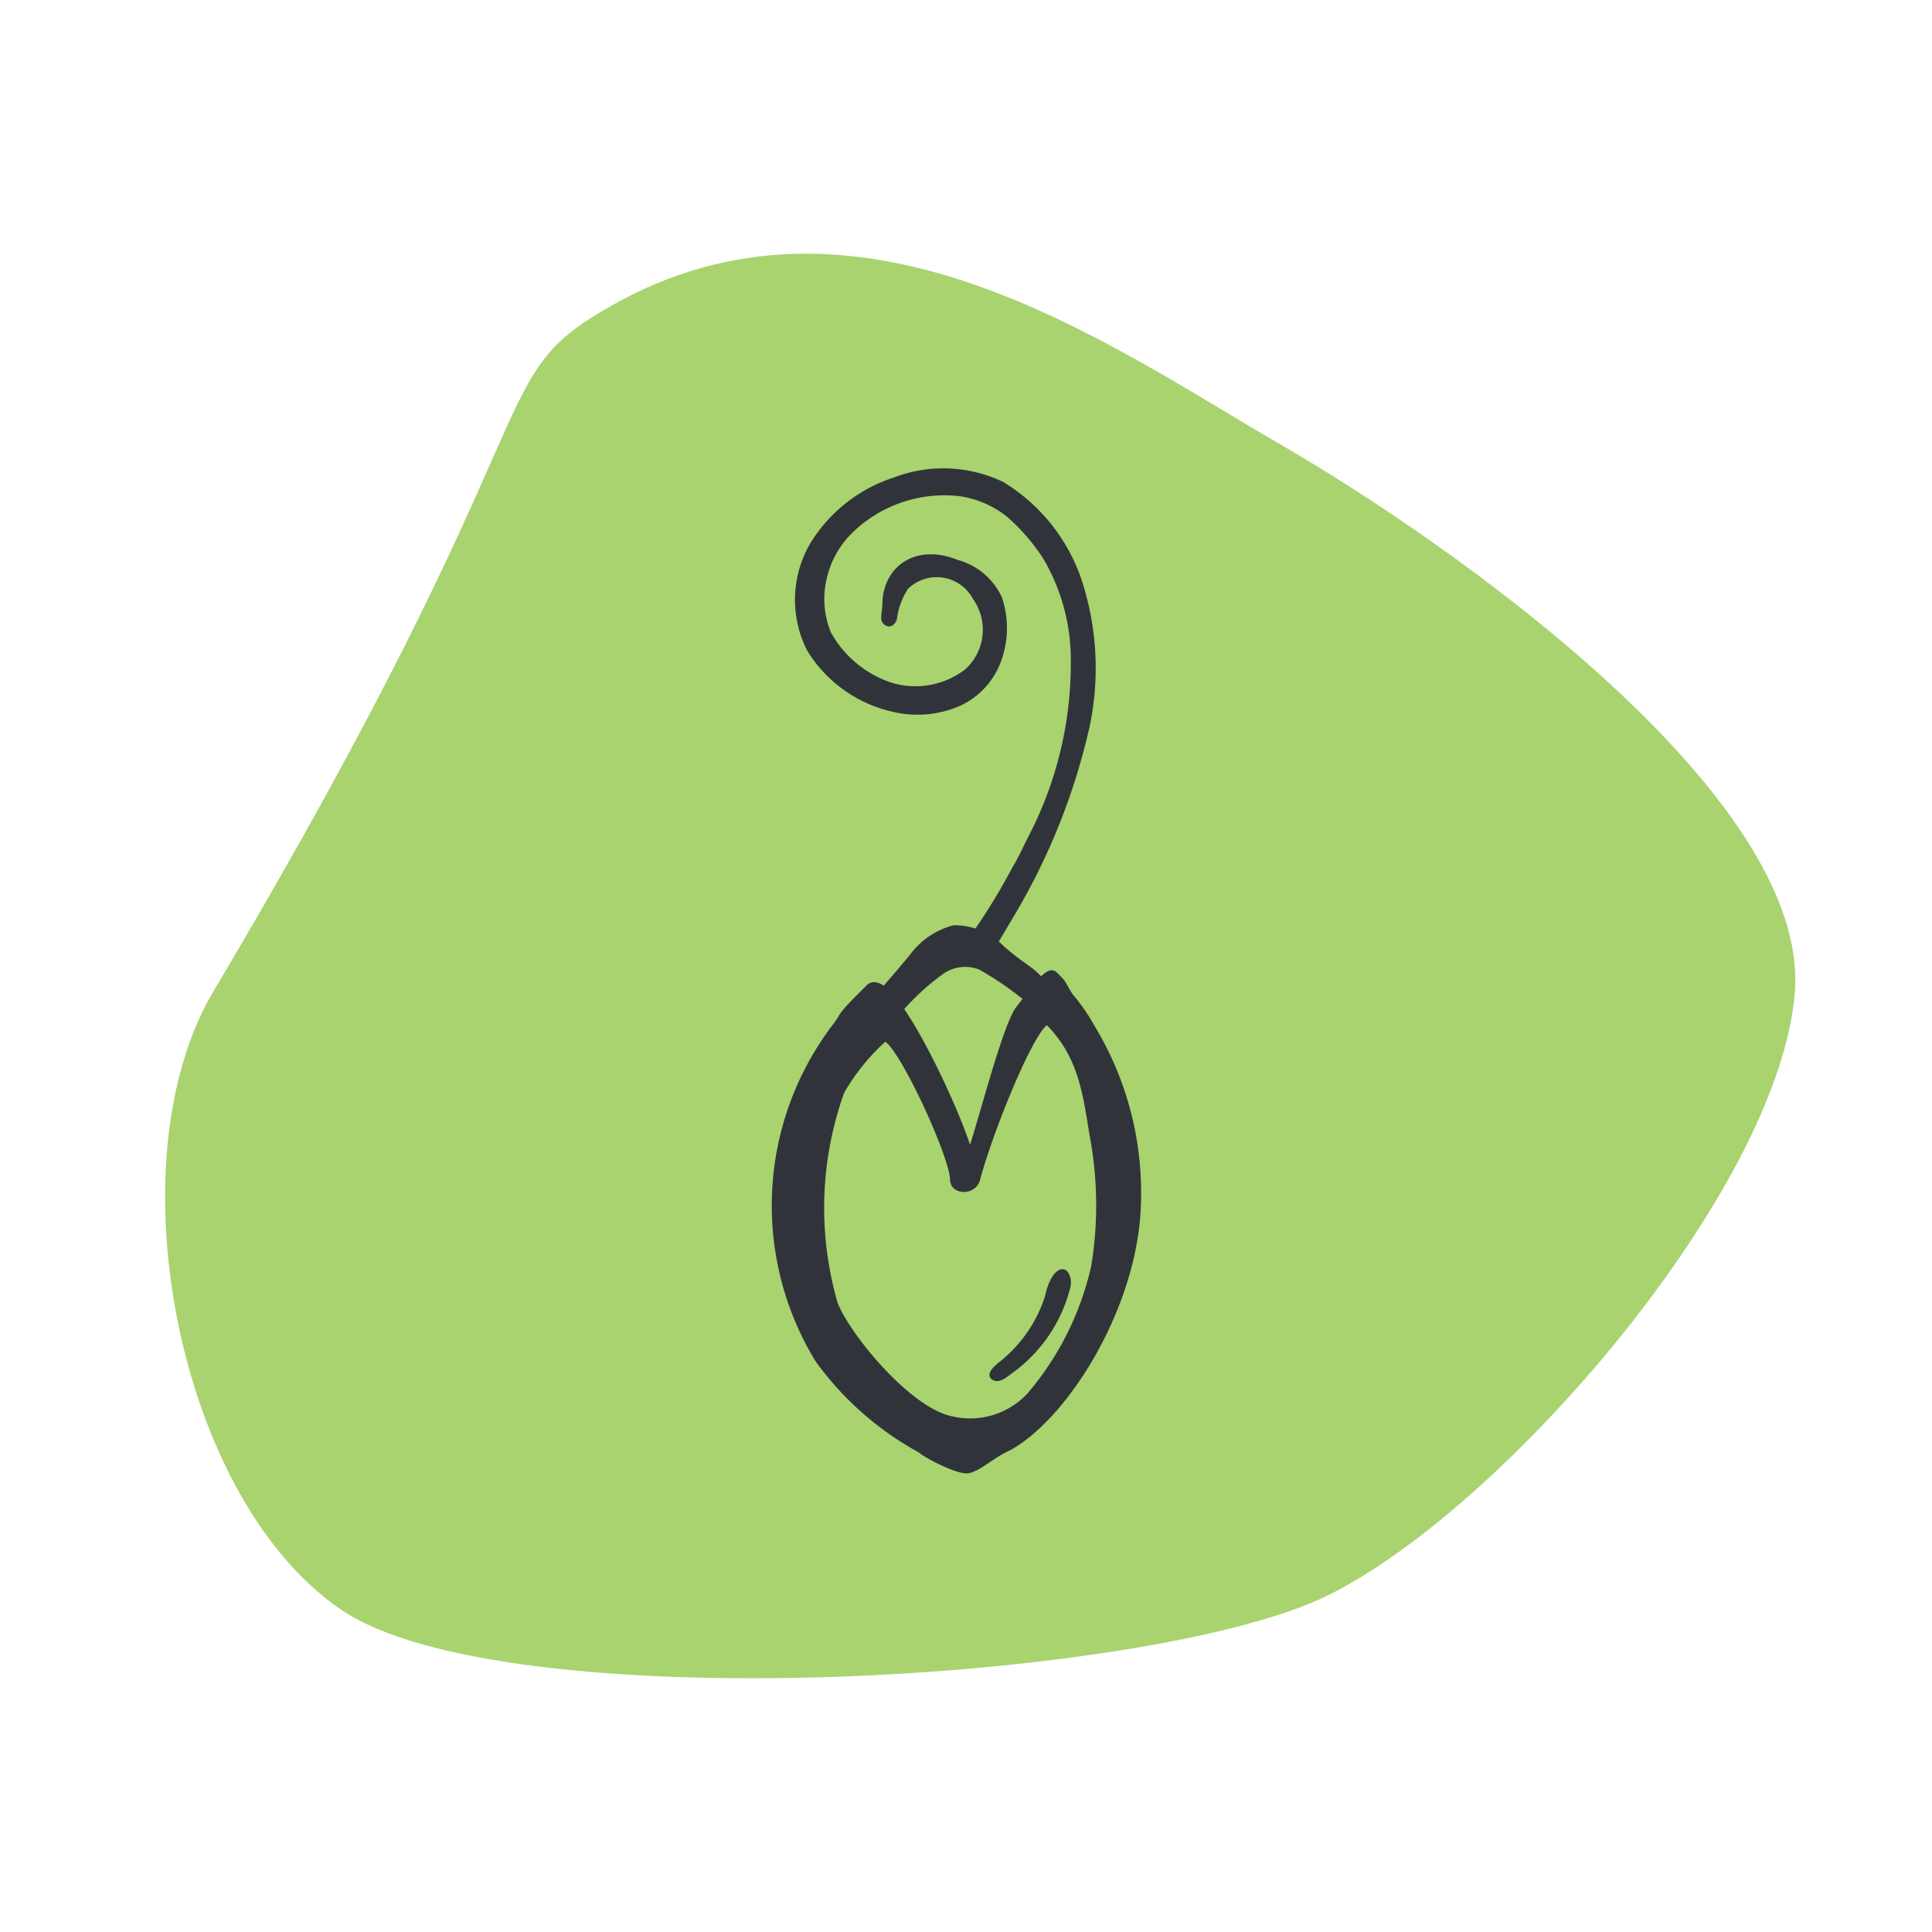 <svg xmlns="http://www.w3.org/2000/svg" viewBox="0 0 60 60"><defs><style>.cls-1{fill:#a8d36f;}.cls-2{fill:#30343a;stroke:#30343a;stroke-miterlimit:10;stroke-width:0.25px;}</style></defs><g id="gr_03"><path class="cls-1" d="M55.74,30.82c-.49,6.12-9,16-14.49,18.72S15.7,53.44,10.61,50s-7.12-13.9-4-19.18c10.83-18.23,8.29-19,12.28-21.27,7.78-4.5,15.56,1.18,20.87,4.25S56.22,24.7,55.74,30.82Z"/><path class="cls-2" d="M30.21,45.39h0c.29-.08.72-.46,1.16-.66,1.73-.91,3.77-4.27,3.81-7.3a9.51,9.51,0,0,0-1.5-5.1A8.1,8.1,0,0,0,33,31.27a7,7,0,0,0-.9-1c-.16-.16-.43-.29-1-.78a2,2,0,0,0-1.47-.63,2.3,2.3,0,0,0-1.28.88c-.41.49-.84,1-1.2,1.38s-.74.84-.9,1.05A8.5,8.5,0,0,0,25.94,42a9.28,9.28,0,0,0,2.83,2.79C29,45,30,45.49,30.21,45.39Zm-4.46-4.75c-.59-1.87-.55-5.22.16-6.61.26-.51,1.11-1.46,1.61-2.19a7.54,7.54,0,0,1,1.69-1.69A1.31,1.31,0,0,1,30.47,30a10.42,10.42,0,0,1,2.32,1.79,8.34,8.34,0,0,1,1.55,3.39,15.47,15.47,0,0,1-.15,4.4C33.93,41,32.31,44,30.25,44.45,28.9,44.72,26,41.47,25.75,40.64Z"/><path class="cls-2" d="M30.1,45.62h0c.31-.08.75-.49,1.21-.69,1.81-1,3.95-4.48,4-7.63a9.86,9.86,0,0,0-1.41-5.35,6.1,6.1,0,0,0-.69-1c-.25-.38-.14-.34-.49-.67-.17-.17-.72.64-1.06,1.07-.48.62-1.51,4.91-1.57,4.57C30,35.17,27.69,30,27,30.69c-1,1-.7.75-1,1.16a9.15,9.15,0,0,0-.56,10.37A9.58,9.58,0,0,0,28.6,45C28.8,45.18,29.85,45.72,30.1,45.62Zm-4.22-5.17a10.74,10.74,0,0,1,.22-6.56,6.68,6.68,0,0,1,1.33-1.65c.35-.35,2.19,3.6,2.2,4.39,0,.35.58.35.68,0,.42-1.6,1.91-5.25,2.27-4.9,1.13,1.13,1.19,2.47,1.43,3.78a11.78,11.78,0,0,1,0,3.84,9.36,9.36,0,0,1-2,4,2.56,2.56,0,0,1-2.5.75C28.09,43.78,26.15,41.31,25.88,40.45Z"/><path class="cls-2" d="M33,39.54c.08,0,.17.22.12.41a4.57,4.57,0,0,1-1.81,2.63c-.22.17-.33.22-.43.16s.12-.25.23-.34a4.38,4.38,0,0,0,1.47-2.13C32.65,39.9,32.84,39.54,33,39.54Z"/><path class="cls-2" d="M29.71,17.51A2,2,0,0,1,31,18.6a2.87,2.87,0,0,1,0,1.81,2.32,2.32,0,0,1-1.29,1.42,3.2,3.2,0,0,1-1.93.16,4.07,4.07,0,0,1-2.6-1.84,3.35,3.35,0,0,1,.09-3.21,4.64,4.64,0,0,1,2.55-2,4.17,4.17,0,0,1,3.28.14,5.56,5.56,0,0,1,2.47,3.29,8.67,8.67,0,0,1,.14,4.2,20,20,0,0,1-2.41,5.95l-.48.81c-.2.31-1.08.53-.72,0A19.7,19.7,0,0,0,31.55,27c.17-.28.31-.58.45-.87a11.75,11.75,0,0,0,1.38-5.54,6.33,6.33,0,0,0-.84-3.25,6.14,6.14,0,0,0-1.2-1.4,3.23,3.23,0,0,0-1.49-.65,4.22,4.22,0,0,0-3.43,1.13,3,3,0,0,0-.86,1.49,2.85,2.85,0,0,0,.13,1.78,3.48,3.48,0,0,0,1.93,1.62,2.66,2.66,0,0,0,2.44-.43,1.78,1.78,0,0,0,.26-2.35,1.4,1.4,0,0,0-2.22-.32,2.35,2.35,0,0,0-.37,1c-.05.11-.11.16-.2.08s0-.25,0-.59C27.57,17.7,28.45,17,29.71,17.51Z"/></g></svg>